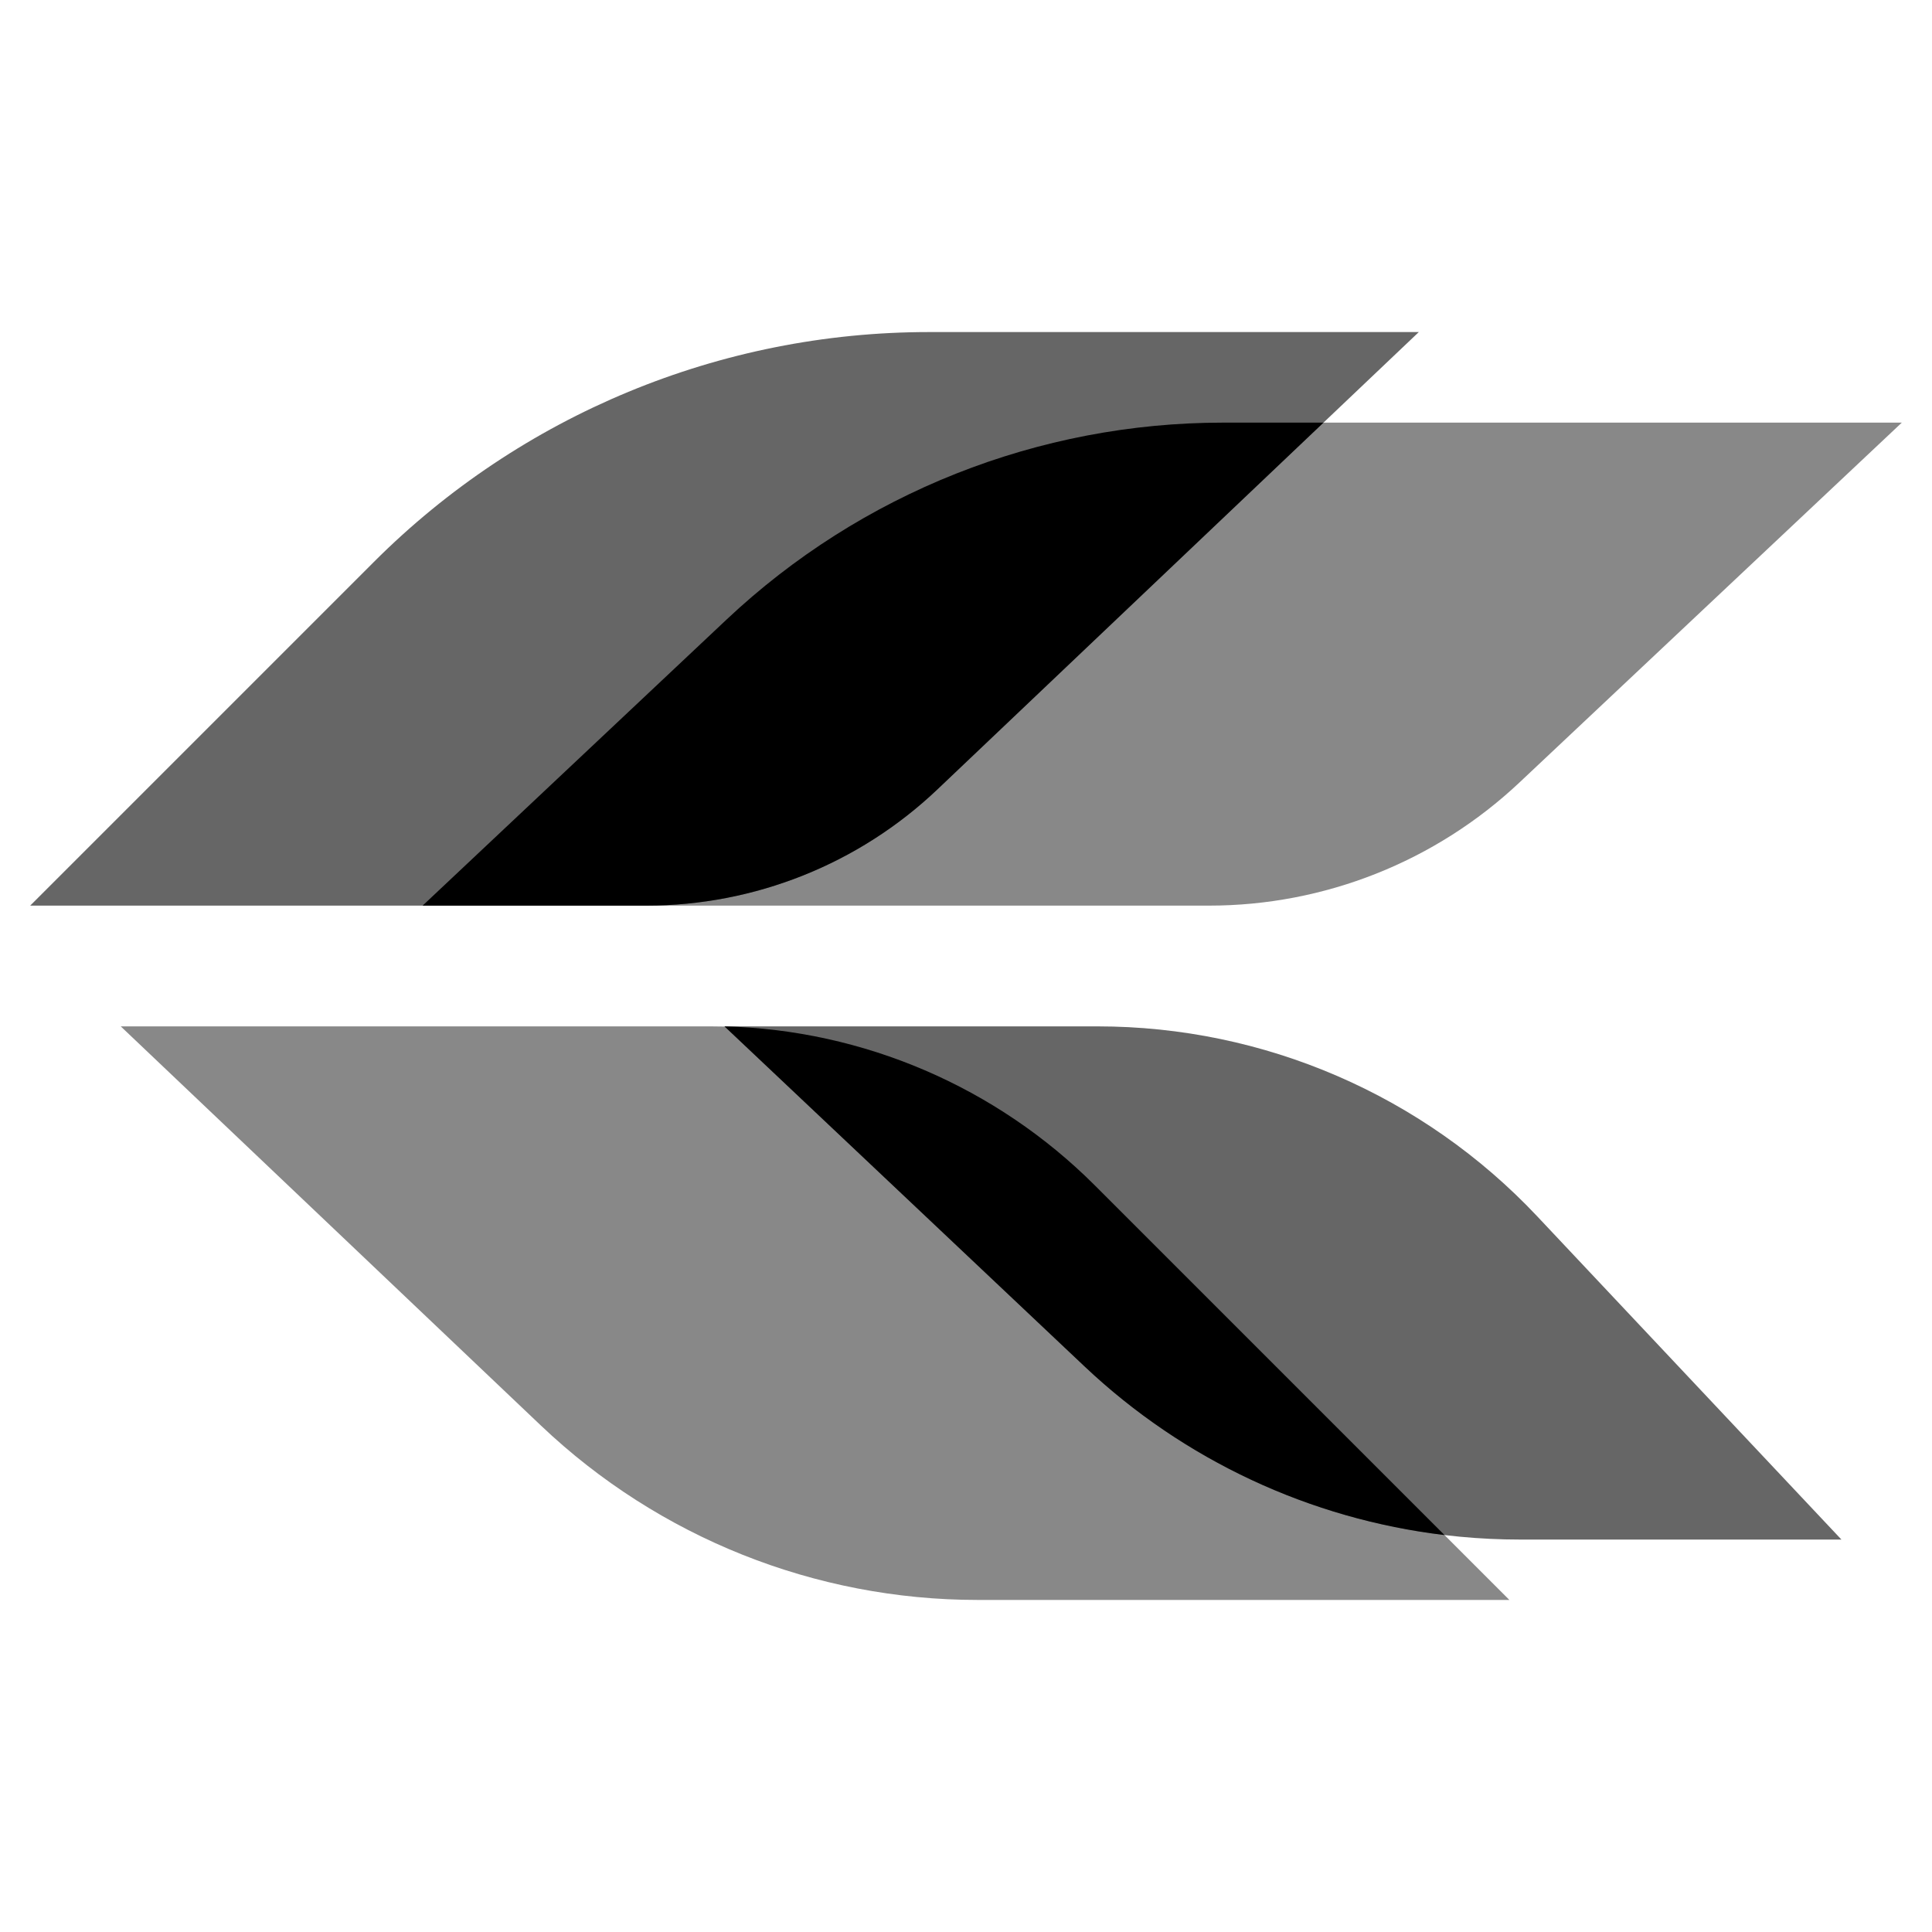 <svg width="64" height="64" viewBox="0 0 64 64" fill="none" xmlns="http://www.w3.org/2000/svg">
    <path d="M36.272 39.272C32.896 35.896 28.318 34 23.544 34H4L17.921 47.225C21.824 50.933 27.002 53 32.385 53H50L36.272 39.272Z" fill="#888"/>
    <path d="M50.923 40.293C47.143 36.277 41.873 34 36.358 34H24L35.93 45.267C39.828 48.949 44.987 51 50.349 51H61L50.923 40.293Z" fill="#666"/>
    <path d="M24 34C28.606 34.118 33.006 36.005 36.272 39.272L47.851 50.851C43.404 50.318 39.218 48.373 35.93 45.267L24 34Z" fill="#000"/>
    <path d="M24.069 20.523C28.521 16.333 34.404 14 40.518 14H63L50.332 25.923C47.549 28.542 43.872 30 40.051 30H14L24.069 20.523Z" fill="#888"/>
    <path d="M12.385 18.615C17.261 13.739 23.874 11 30.77 11H47L31.053 26.15C28.451 28.622 24.999 30 21.41 30H1L12.385 18.615Z" fill="#666"/>
    <path d="M14 30H21.41C24.999 30 28.451 28.622 31.053 26.15L43.842 14H40.518C34.404 14 28.521 16.333 24.069 20.523L14 30Z" fill="#000"/>
</svg>
